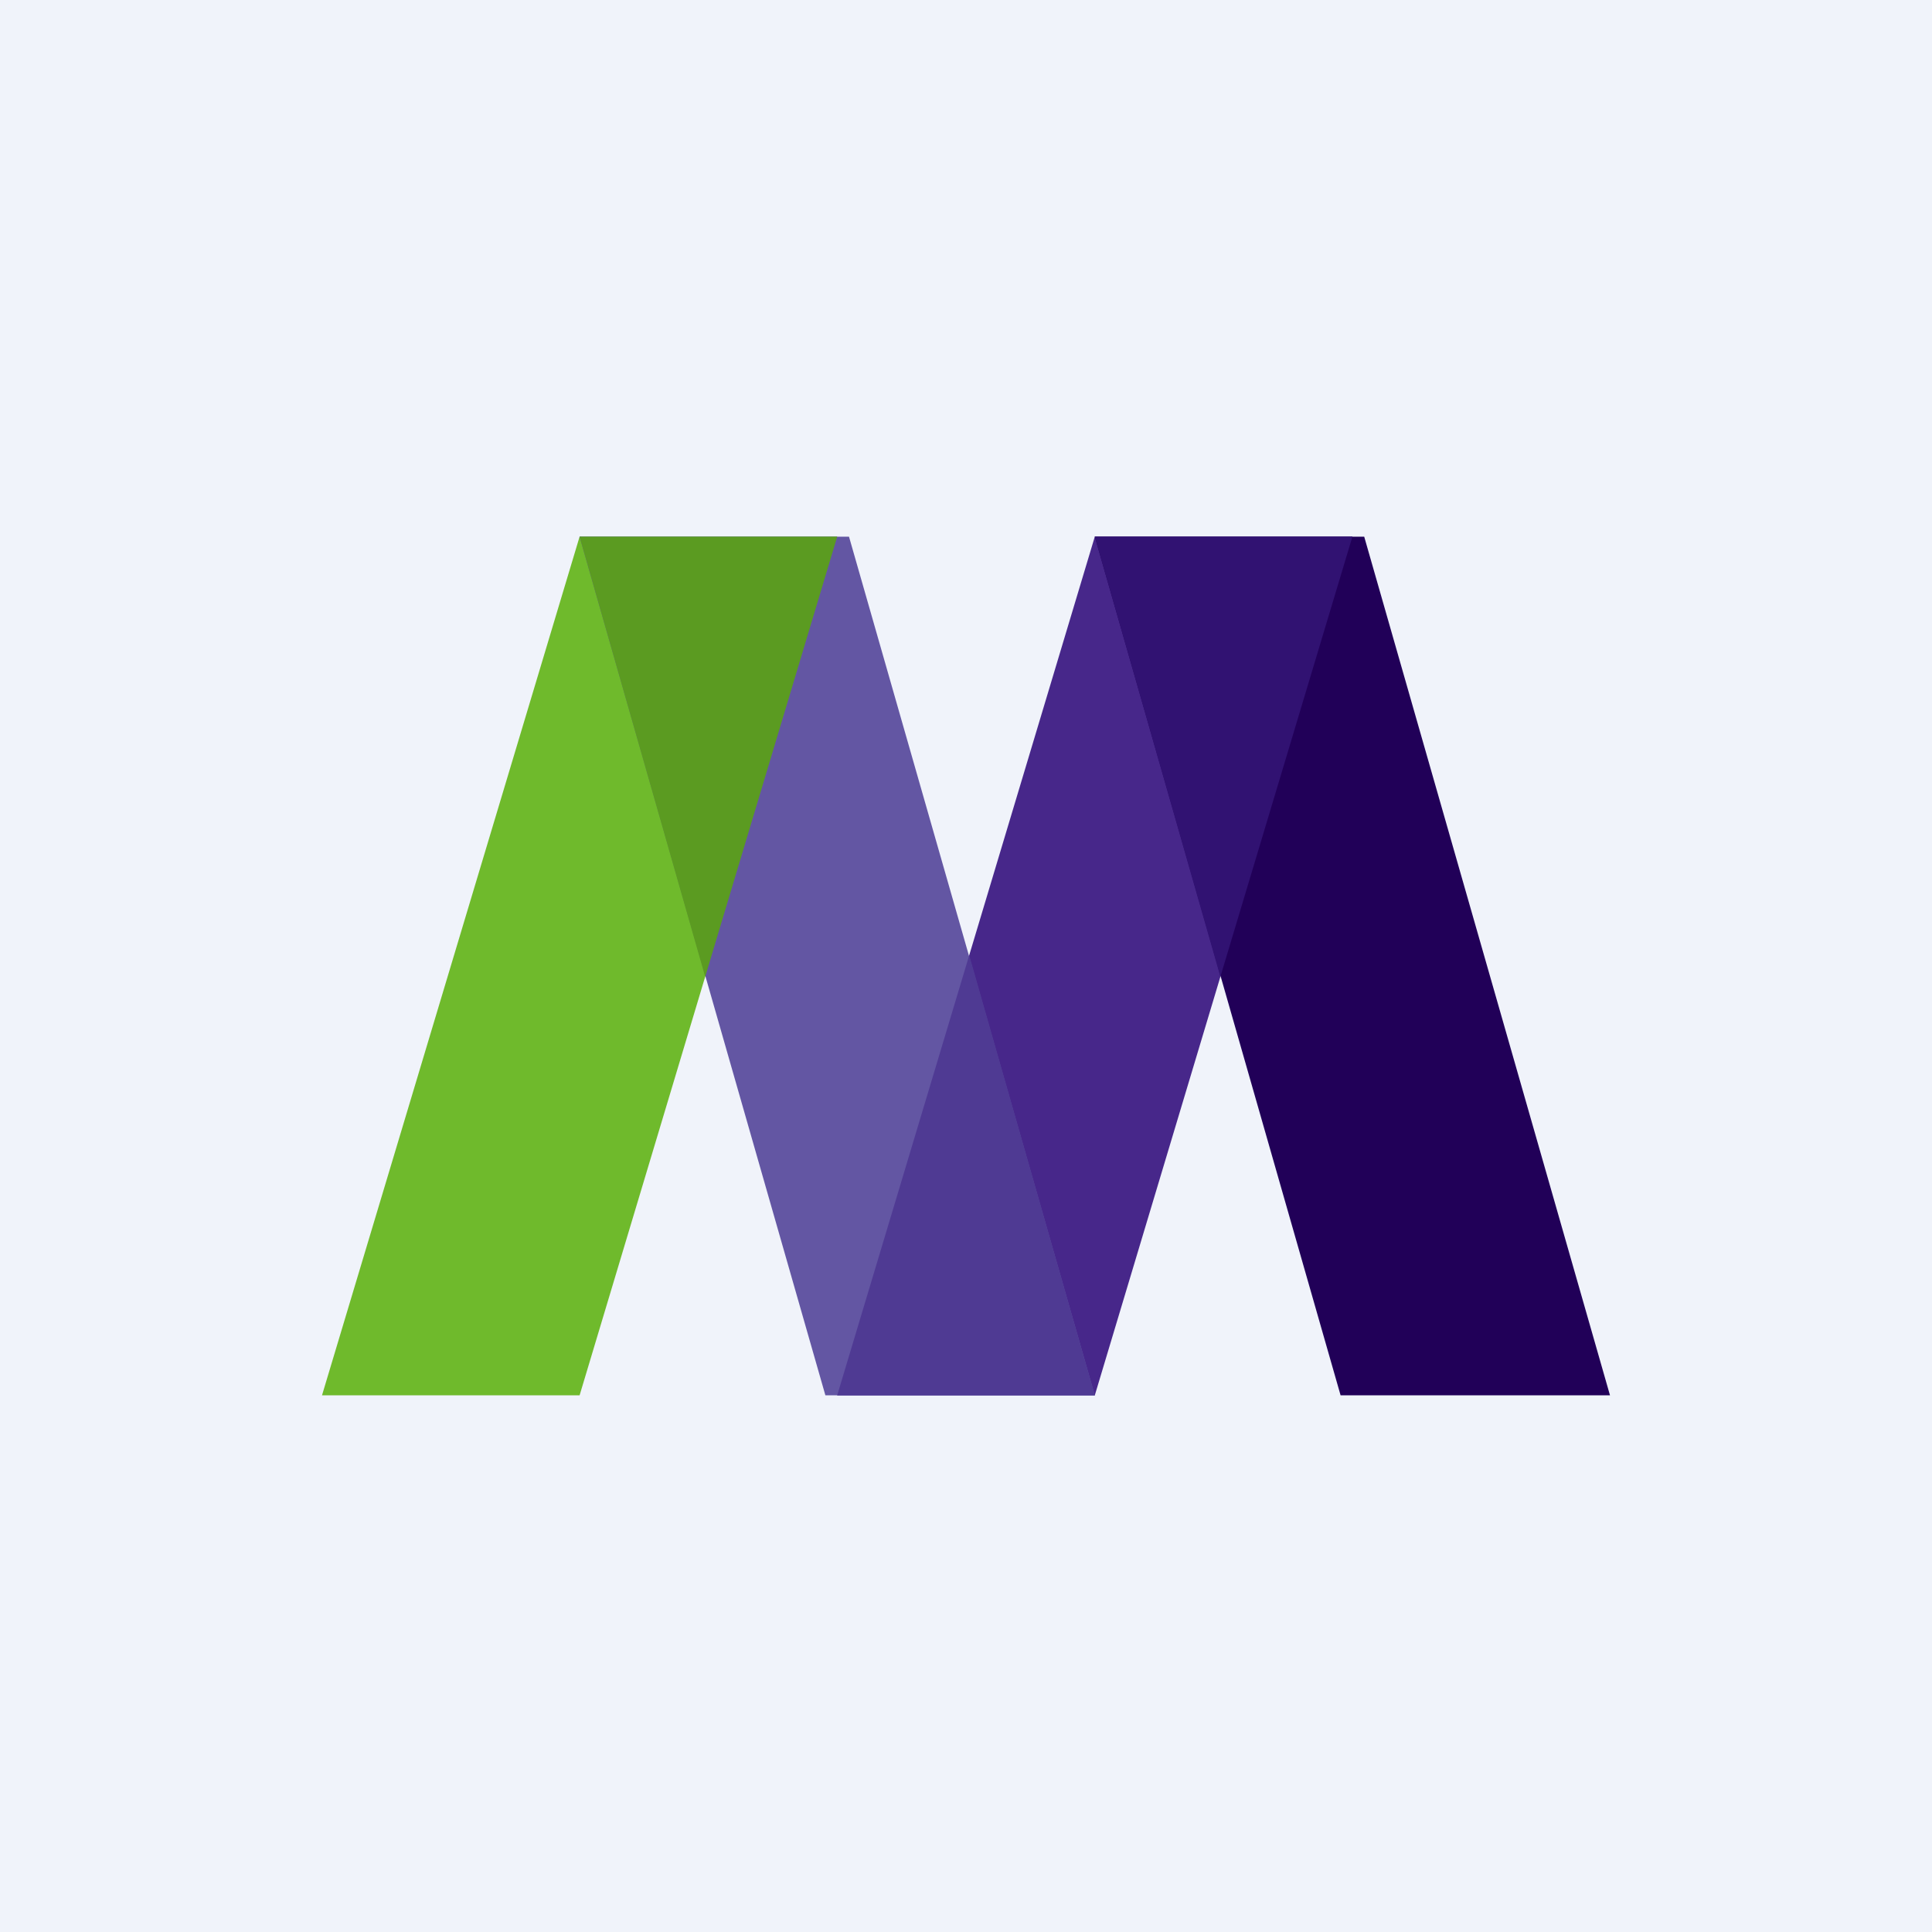 <!-- by TradingView --><svg width="18" height="18" viewBox="0 0 18 18" xmlns="http://www.w3.org/2000/svg"><path fill="#F0F3FA" d="M0 0h18v18H0z"/><path d="M5.4 5h2.4l-2.4 8H3l2.4-8Z" fill="#6FBA2C"/><path d="M10.2 5h2.4l-2.4 8H7.8l2.4-8Z" fill="#47278A"/><path d="M7.91 5H5.4l2.29 8h2.51L7.91 5Z" fill="#6356A3"/><path d="M12.71 5H10.2l2.29 8H15l-2.29-8Z" fill="#210058"/><path d="M9.03 8.9 7.8 13h2.4L9.03 8.9Z" fill="#4F3A93"/><path d="M11.37 9.1 12.6 5h-2.4l1.17 4.1Z" fill="#311272"/><path d="M6.57 9.1 7.8 5H5.4l1.17 4.1Z" fill="#5B9B21"/></svg>